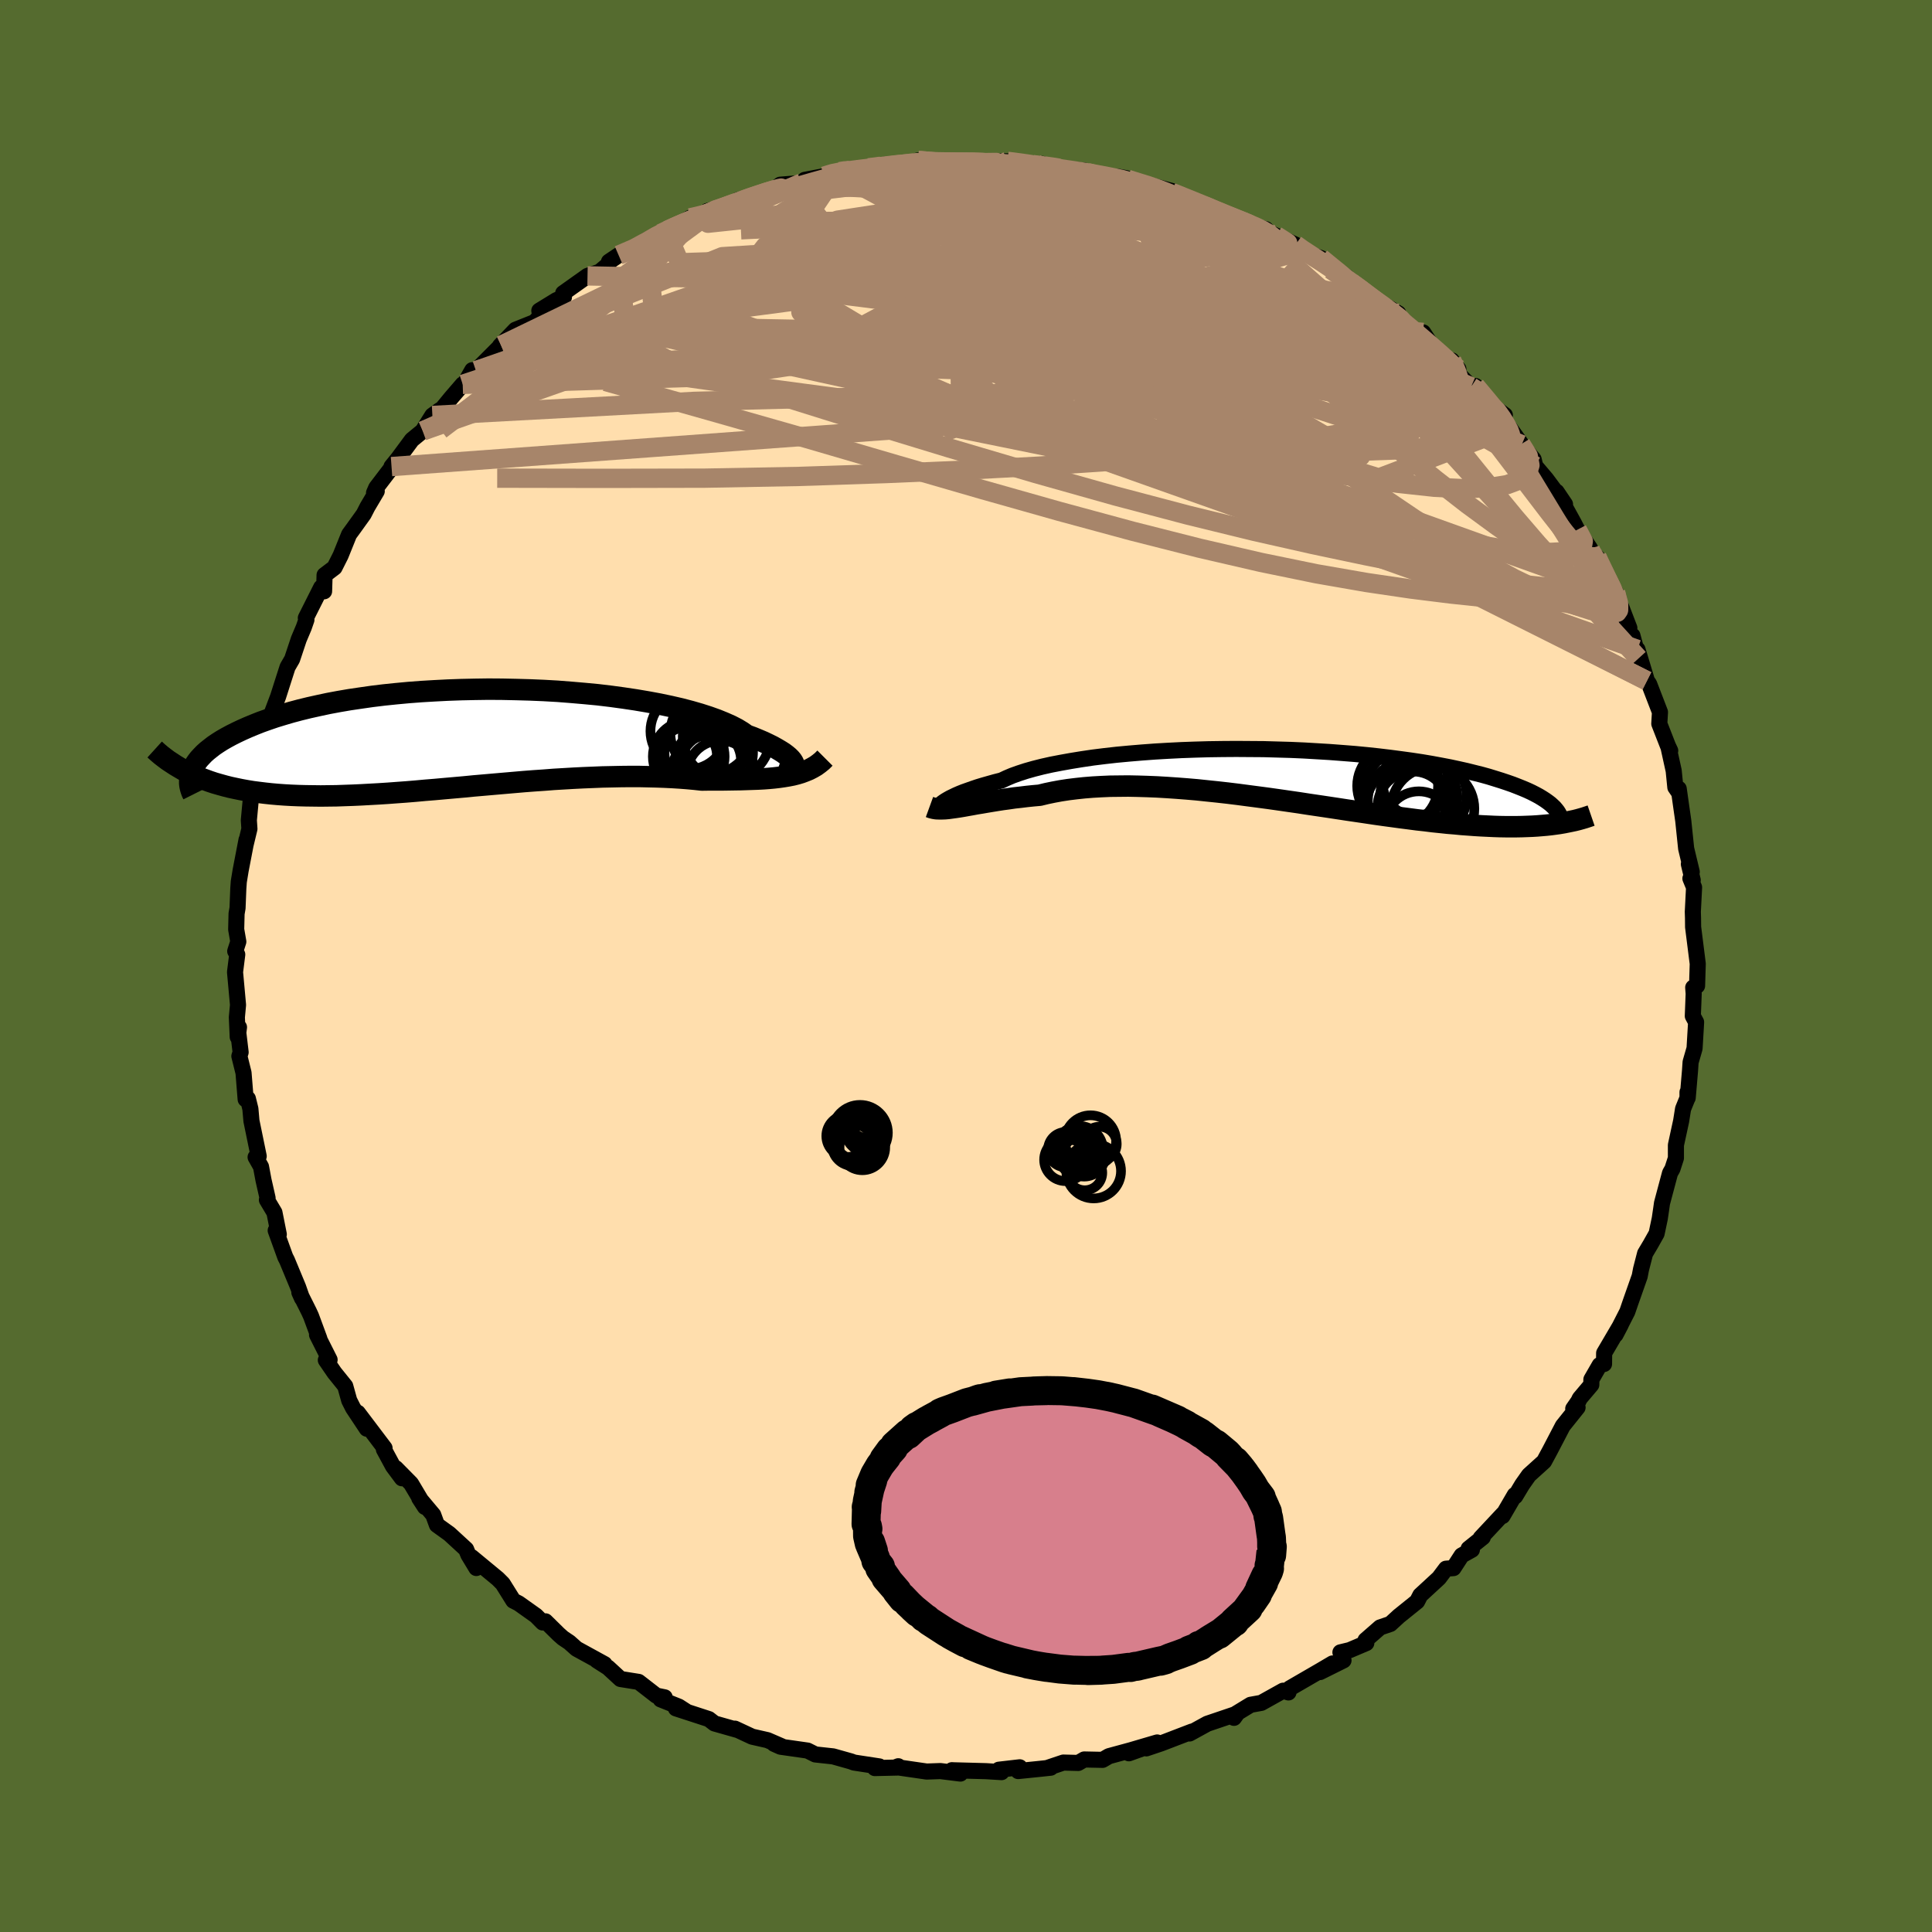 
  <svg viewBox="-100 -100 200 200" xmlns="http://www.w3.org/2000/svg" width="500" height="500" id="face-svg">
    <defs>
      <clipPath id="leftEyeClipPath">
        <polyline points="33.09,2.82 33.06,2.68 32.99,2.53 32.88,2.36 32.73,2.18 32.54,1.99 32.3,1.79 32.02,1.58 31.69,1.37 31.32,1.15 30.91,0.92 30.45,0.69 29.95,0.45 29.41,0.22 28.83,-0.02 28.2,-0.25 27.73,-0.58 27.19,-0.91 26.57,-1.23 25.87,-1.54 25.11,-1.85 24.27,-2.15 23.37,-2.44 22.4,-2.72 21.37,-2.99 20.28,-3.24 19.14,-3.48 17.95,-3.7 16.71,-3.91 15.44,-4.1 14.12,-4.28 12.78,-4.44 11.41,-4.57 10.02,-4.69 8.61,-4.8 7.19,-4.88 5.76,-4.94 4.33,-4.98 2.89,-5.01 1.46,-5.02 0.05,-5 -1.36,-4.97 -2.75,-4.92 -4.12,-4.85 -5.47,-4.77 -6.79,-4.67 -8.08,-4.55 -9.34,-4.42 -10.57,-4.27 -11.76,-4.1 -12.91,-3.93 -14.02,-3.74 -15.09,-3.54 -16.12,-3.32 -17.11,-3.1 -18.05,-2.87 -18.95,-2.63 -19.8,-2.38 -20.62,-2.13 -21.38,-1.87 -22.11,-1.61 -22.79,-1.34 -23.44,-1.07 -24.05,-0.8 -24.62,-0.53 -25.16,-0.26 -25.66,0.01 -26.13,0.28 -26.57,0.56 -26.97,0.83 -27.33,1.11 -27.67,1.38 -27.97,1.65 -28.24,1.93 -28.49,2.2 -28.7,2.47 -28.88,2.73 -29.04,3 -29.17,3.26 -29.28,3.52 -29.29,3.76 -28.84,3.97 -28.38,4.17 -27.9,4.35 -27.41,4.53 -26.9,4.7 -26.38,4.85 -25.84,5 -25.29,5.14 -24.73,5.26 -24.15,5.38 -23.55,5.49 -22.94,5.59 -22.32,5.67 -21.67,5.75 -21.02,5.82 -20.34,5.88 -19.65,5.93 -18.94,5.97 -18.21,6 -17.46,6.02 -16.69,6.03 -15.9,6.04 -15.09,6.03 -14.27,6.02 -13.43,5.99 -12.57,5.96 -11.69,5.92 -10.79,5.87 -9.88,5.82 -8.95,5.76 -8.01,5.69 -7.05,5.62 -6.08,5.54 -5.1,5.45 -4.11,5.37 -3.11,5.28 -2.09,5.19 -1.07,5.1 -0.05,5 0.99,4.91 2.02,4.82 3.06,4.73 4.1,4.64 5.14,4.55 6.18,4.47 7.21,4.4 8.24,4.32 9.26,4.26 10.28,4.2 11.28,4.15 12.28,4.11 13.26,4.07 14.22,4.05 15.17,4.03 16.11,4.02 17.02,4.02 17.92,4.04 18.8,4.06 19.65,4.09 20.48,4.13 21.29,4.18 22.07,4.24 22.83,4.31 23.56,4.39 24.27,4.38 24.96,4.38 25.63,4.38 26.3,4.37 26.94,4.36 27.58,4.35 28.19,4.33 28.79,4.31 29.37,4.29 29.94,4.26 30.48,4.22 31.02,4.17 31.53,4.11 32.02,4.04 32.5,3.96" />
      </clipPath>
      <clipPath id="rightEyeClipPath">
        <polyline points="-34.19,2.98 -34.05,2.88 -33.87,2.76 -33.65,2.63 -33.4,2.49 -33.11,2.35 -32.78,2.19 -32.41,2.03 -32.01,1.87 -31.56,1.71 -31.08,1.54 -30.55,1.36 -29.99,1.19 -29.39,1.02 -28.75,0.84 -28.08,0.67 -27.55,0.42 -26.96,0.17 -26.29,-0.07 -25.55,-0.31 -24.74,-0.54 -23.87,-0.76 -22.93,-0.97 -21.94,-1.16 -20.88,-1.35 -19.77,-1.53 -18.62,-1.7 -17.41,-1.85 -16.17,-1.99 -14.88,-2.11 -13.57,-2.22 -12.22,-2.32 -10.85,-2.4 -9.46,-2.47 -8.06,-2.52 -6.65,-2.56 -5.22,-2.58 -3.8,-2.59 -2.38,-2.58 -0.96,-2.57 0.45,-2.53 1.84,-2.49 3.21,-2.43 4.57,-2.35 5.9,-2.27 7.21,-2.17 8.48,-2.07 9.73,-1.95 10.94,-1.82 12.11,-1.68 13.25,-1.53 14.35,-1.38 15.41,-1.22 16.42,-1.05 17.39,-0.87 18.33,-0.69 19.21,-0.5 20.06,-0.31 20.86,-0.11 21.62,0.08 22.34,0.28 23.02,0.49 23.66,0.69 24.26,0.89 24.83,1.09 25.37,1.3 25.87,1.5 26.34,1.7 26.77,1.9 27.18,2.11 27.55,2.31 27.88,2.51 28.19,2.71 28.47,2.91 28.72,3.1 28.94,3.3 29.14,3.49 29.3,3.68 29.45,3.87 29.57,4.06 29.21,5.19 28.76,5.25 28.3,5.3 27.83,5.34 27.34,5.38 26.84,5.41 26.32,5.43 25.78,5.45 25.23,5.46 24.67,5.46 24.09,5.46 23.49,5.45 22.88,5.43 22.25,5.4 21.61,5.37 20.94,5.33 20.26,5.28 19.56,5.23 18.84,5.16 18.1,5.1 17.35,5.02 16.57,4.94 15.77,4.84 14.95,4.75 14.11,4.64 13.25,4.53 12.37,4.41 11.48,4.29 10.56,4.16 9.63,4.02 8.68,3.88 7.72,3.74 6.74,3.59 5.75,3.44 4.74,3.29 3.72,3.14 2.69,2.98 1.65,2.83 0.61,2.68 -0.45,2.53 -1.5,2.39 -2.57,2.25 -3.63,2.11 -4.69,1.98 -5.76,1.86 -6.82,1.75 -7.87,1.64 -8.92,1.55 -9.96,1.47 -10.99,1.4 -12.01,1.34 -13.01,1.3 -14,1.27 -14.97,1.25 -15.93,1.26 -16.86,1.27 -17.77,1.31 -18.66,1.36 -19.53,1.43 -20.37,1.52 -21.18,1.62 -21.96,1.74 -22.72,1.88 -23.44,2.03 -24.14,2.2 -24.82,2.26 -25.49,2.33 -26.14,2.41 -26.78,2.48 -27.39,2.57 -27.99,2.65 -28.57,2.74 -29.12,2.83 -29.66,2.92 -30.18,3.01 -30.68,3.09 -31.16,3.18 -31.62,3.26 -32.06,3.34 -32.48,3.41" />
      </clipPath>
      <filter id="fuzzy">
        <feTurbulence id="turbulence" baseFrequency="0.05" numOctaves="3" type="noise" result="noise" />
        <feDisplacementMap in="SourceGraphic" in2="noise" scale="2" />
      </filter>
      <linearGradient id="rainbowGradient" x1="0%" y1="0%" x2="100%" y2="0%">
        <stop offset="0%" style="stop-color: rgb(145, 85, 61); stop-opacity: 1" />
        <stop offset="50%" style="stop-color: rgb(255, 105, 180); stop-opacity: 1" />
        <stop offset="100%" style="stop-color: rgb(148, 0, 211); stop-opacity: 1" />
      </linearGradient>
    </defs>
    <rect x="-100" y="-100" width="100%" height="100%" fill="rgb(85, 107, 47)" />
    <polyline id="faceContour" points="75.68,2.05 75.28,2.23 75.33,2.87 75.24,5.18 75.58,5.81 75.55,6.34 75.42,8.53 75.01,9.95 74.95,10.84 74.71,13.65 74.69,13.06 74.69,13.66 74.23,14.79 74.03,16.05 73.49,18.54 73.49,18.74 73.49,19.89 73.13,21 72.88,21.44 72.05,24.55 71.97,25.12 71.82,26.14 71.49,27.7 70.86,28.82 70.3,29.76 69.88,31.39 69.74,32.12 68.8,34.79 68.46,35.78 67.24,38.17 67.78,37.14 66.06,40.07 66.05,41.2 65.6,41.31 64.74,42.8 64.73,43.35 63.53,44.77 63.4,45.05 62.86,45.83 63.31,45.7 61.78,47.61 60.45,50.16 59.84,51.29 58.27,52.71 57.58,53.69 56.86,54.89 56.81,54.76 55.54,56.94 55.6,56.73 53.28,59.21 53.5,59.14 52.03,60.32 52.37,60.43 51.31,61.02 50.46,62.33 49.69,62.39 48.96,63.36 47.03,65.14 46.7,65.78 44.8,67.31 43.93,68.11 42.87,68.47 41.36,69.79 41.44,70.09 39.72,70.82 38.76,71.05 39.08,71.88 36.65,73.09 37.94,72.2 36.72,72.92 33.51,74.78 33.38,75.2 32.83,75.02 30.57,76.28 29.46,76.48 27.74,77.53 27.74,77.83 28.05,77.4 24.98,78.44 23.14,79.45 23.39,79.25 20.21,80.47 18.67,80.99 19.23,80.65 16.86,81.5 19.79,80.38 17.07,81.18 14.79,81.8 14.14,82.18 12.24,82.14 11.62,82.5 10.08,82.46 8.44,83.01 8.77,82.99 7.75,83.1 5.4,83.34 5.56,82.95 3.4,83.2 3.68,83.45 2.07,83.35 -1.28,83.26 -1.46,83.25 -0.58,83.6 -2.65,83.34 -4.07,83.39 -7.24,82.93 -7.01,82.84 -6.83,82.97 -9.44,83.03 -8.97,82.86 -11.59,82.46 -11.91,82.34 -13.76,81.82 -15.6,81.62 -16.4,81.22 -19.2,80.82 -19.87,80.52 -19.05,80.79 -20.55,80.14 -22.14,79.78 -23.92,78.95 -23.75,79.06 -26.04,78.41 -26.62,77.96 -30.03,76.85 -28.97,77.16 -29.73,76.67 -31.61,75.92 -31.19,75.71 -32.06,75.53 -33.89,74.11 -35.77,73.81 -37.05,72.63 -38.21,71.89 -37.42,72.27 -40.32,70.68 -41.06,70.02 -41.73,69.57 -42.18,69.17 -43.53,67.84 -43.82,67.96 -44.51,67.26 -46.31,65.98 -46.86,65.7 -47.96,63.94 -48.47,63.43 -51.18,61.19 -50.69,62.32 -51.51,60.96 -51.75,60.38 -53.48,58.79 -54.77,57.86 -55.15,56.82 -56.6,55.09 -56.01,56 -57.45,53.58 -59.03,51.98 -58.39,53.03 -59.32,51.78 -60.26,50.04 -60.19,49.91 -62.96,46.25 -62.03,47.9 -63.45,45.76 -63.85,44.97 -64.26,43.49 -65.38,42.1 -66.27,40.8 -65.88,40.76 -67.18,38.18 -66.94,38.58 -67.8,36.25 -68.02,35.77 -69.01,33.79 -68.73,34.41 -69.14,33.24 -70.29,30.47 -70.47,30.12 -71.46,27.38 -71.14,27.78 -71.59,25.52 -72.37,24.21 -72.3,24.02 -72.72,22.17 -72.98,20.78 -73.54,19.79 -73.22,19.69 -73.97,16.04 -74.08,14.79 -74.34,13.73 -74.57,13.8 -74.79,11.06 -75.22,9.33 -75.09,8.93 -75.35,6.76 -75.26,6.34 -75.39,7.35 -75.48,5.31 -75.36,4.03 -75.67,0.63 -75.44,-1.19 -75.65,-1.53 -75.33,-2.52 -75.55,-3.79 -75.51,-5.42 -75.41,-6 -75.33,-8.02 -75.28,-8.73 -75.09,-9.89 -74.48,-13.06 -74.58,-12.54 -74.18,-14.2 -74.24,-15.09 -73.99,-17.76 -73.67,-17.63 -73.2,-19.82 -73.4,-21 -72.9,-22.15 -72.89,-22.15 -72.17,-24.87 -71.88,-25.32 -71.8,-26.33 -71.21,-27.89 -70.69,-29.52 -70.23,-30.95 -69.76,-31.76 -69.07,-33.83 -68.55,-35.06 -68.28,-35.84 -68.34,-36.03 -66.75,-39.19 -66.45,-38.79 -66.4,-40.47 -65.37,-41.25 -64.74,-42.5 -63.86,-44.68 -63.5,-45.17 -62.35,-46.77 -61.96,-47.53 -61,-49.15 -61.28,-48.98 -61.05,-49.51 -58.57,-52.76 -59.47,-51.7 -58.81,-52.51 -57.36,-54.47 -56.24,-55.39 -55.24,-56.99 -54.45,-57.56 -54.53,-57.32 -53.29,-58.83 -52.1,-60.21 -52.01,-60.1 -51.11,-61.68 -50.73,-61.63 -48.13,-64.24 -48.17,-64.04 -48.25,-64.18 -46.64,-65.86 -44.64,-66.66 -44.07,-67.28 -44.17,-67.84 -42.39,-68.93 -41.62,-69.24 -41.7,-69.65 -39.18,-71.44 -37.92,-71.87 -37,-72.65 -36.96,-72.91 -35.96,-73.58 -34.01,-74.2 -33.07,-75.15 -31.06,-76.13 -31.61,-75.82 -30.45,-76.36 -28.55,-77.45 -26.65,-77.84 -26.51,-77.99 -26.77,-78.16 -24.22,-78.79 -23.48,-79.23 -23.61,-79.29 -21.51,-79.78 -20.12,-80.2 -19.22,-80.88 -17.01,-81.06 -16.69,-81.38 -14.7,-81.76 -13.57,-82.18 -13.35,-82.1 -12.53,-82.42 -11.69,-82.5 -9.85,-82.53 -8.45,-82.95 -7.38,-82.94 -4.99,-83.24 -5.52,-83.21 -4.96,-83.39 -3.38,-83.16 -1.45,-83.19 1.87,-83.32 1.51,-83.16 1.98,-83.1 3.6,-83.3 4.28,-83.3 7.15,-82.91 7.33,-82.98 7.88,-83.03 7.99,-82.68 12.25,-82.34 12.69,-81.99 12.62,-82.15 12.59,-82.11 15.38,-81.54 16.6,-81.55 15.8,-81.69 18.08,-80.9 18.94,-80.86 21.41,-80.2 21.42,-79.67 21.28,-80.09 24.42,-78.77 25.48,-78.52 25.97,-78.11 29.16,-76.97 29.21,-76.65 31.05,-76.27 31,-76.1 32.11,-75.6 34.11,-74.67 35.02,-74.08 34.79,-73.92 36.75,-73.28 37.81,-72.31 39.4,-71.33 39.89,-70.75 40.56,-70.4 42.21,-68.86 42.5,-68.87 44.75,-67.56 43.99,-67.77 45.68,-66.48 46.26,-65.72 47.32,-65.59 48.5,-63.78 50.97,-61.8 50.25,-62.23 50.29,-62.69 50.58,-61.69 52.29,-59.96 52.74,-60.04 53.91,-58.41 55.78,-57.03 55.12,-56.86 56.31,-55.67 57.53,-53.97 57.45,-54.01 58.76,-52.45 58.93,-51.75 60.06,-50.42 62.01,-47.8 61.14,-49.09 62.91,-45.88 63.28,-45.16 64.6,-43.23 64.16,-43.57 65.88,-41 65.31,-42.34 65.94,-40.93 67.24,-38.68 67.84,-36.77 67.8,-37.25 68.67,-34.99 68.53,-34.59 68.99,-34.2 69.62,-31.84 69.51,-32.77 70.49,-29.52 70.72,-29.19 71.84,-26.28 71.77,-25.08 72.66,-22.8 72.9,-22.29 72.73,-22.62 73.26,-20.21 73.43,-18.5 73.83,-17.92 73.78,-18.35 74.05,-16.43 74.25,-15.04 74.55,-12.16 75.13,-9.74 74.83,-10.55 75.23,-8.89 74.99,-9.06 75.37,-8.14 75.24,-5.61 75.26,-4.97 75.27,-4.03 75.75,-0.23 75.68,2.05 75.28,2.23" fill="rgb(255, 222, 173)" stroke="black" stroke-width="1.667" stroke-linejoin="round" filter="url(#fuzzy)" />
    <g transform="translate(31.77 -19.88)">
      <polyline id="rightCountour" points="-34.19,2.98 -34.05,2.88 -33.87,2.76 -33.65,2.63 -33.4,2.49 -33.11,2.35 -32.78,2.19 -32.41,2.03 -32.01,1.87 -31.56,1.71 -31.08,1.54 -30.55,1.36 -29.99,1.19 -29.39,1.02 -28.75,0.84 -28.08,0.67 -27.55,0.42 -26.96,0.17 -26.29,-0.07 -25.55,-0.31 -24.74,-0.54 -23.87,-0.76 -22.93,-0.97 -21.94,-1.16 -20.88,-1.35 -19.77,-1.53 -18.62,-1.7 -17.41,-1.85 -16.17,-1.99 -14.88,-2.11 -13.57,-2.22 -12.22,-2.32 -10.85,-2.4 -9.46,-2.47 -8.06,-2.52 -6.65,-2.56 -5.22,-2.58 -3.8,-2.59 -2.38,-2.58 -0.96,-2.57 0.45,-2.53 1.84,-2.49 3.21,-2.43 4.57,-2.35 5.9,-2.27 7.21,-2.17 8.48,-2.07 9.73,-1.95 10.94,-1.82 12.11,-1.68 13.25,-1.53 14.35,-1.38 15.41,-1.22 16.42,-1.05 17.39,-0.87 18.33,-0.69 19.21,-0.5 20.06,-0.31 20.86,-0.11 21.62,0.08 22.34,0.28 23.02,0.49 23.66,0.69 24.26,0.89 24.83,1.09 25.37,1.3 25.87,1.5 26.34,1.7 26.77,1.9 27.18,2.11 27.55,2.31 27.88,2.51 28.19,2.71 28.47,2.91 28.72,3.1 28.94,3.3 29.14,3.49 29.3,3.68 29.45,3.87 29.57,4.06 29.21,5.19 28.76,5.25 28.3,5.3 27.83,5.34 27.34,5.38 26.84,5.41 26.32,5.43 25.78,5.45 25.23,5.46 24.67,5.46 24.09,5.46 23.49,5.45 22.88,5.43 22.25,5.4 21.61,5.37 20.94,5.33 20.26,5.28 19.56,5.23 18.84,5.16 18.1,5.1 17.35,5.02 16.57,4.94 15.77,4.84 14.95,4.75 14.11,4.64 13.25,4.53 12.37,4.41 11.48,4.29 10.56,4.16 9.63,4.02 8.68,3.88 7.72,3.74 6.74,3.59 5.75,3.44 4.74,3.29 3.72,3.14 2.69,2.98 1.65,2.83 0.61,2.68 -0.45,2.53 -1.5,2.39 -2.57,2.25 -3.63,2.11 -4.69,1.98 -5.76,1.86 -6.82,1.75 -7.87,1.64 -8.92,1.55 -9.96,1.47 -10.99,1.4 -12.01,1.34 -13.01,1.3 -14,1.27 -14.97,1.25 -15.93,1.26 -16.86,1.27 -17.77,1.31 -18.66,1.36 -19.53,1.43 -20.37,1.52 -21.18,1.62 -21.96,1.74 -22.72,1.88 -23.44,2.03 -24.14,2.2 -24.82,2.26 -25.49,2.33 -26.14,2.41 -26.78,2.48 -27.39,2.57 -27.99,2.65 -28.57,2.74 -29.12,2.83 -29.66,2.92 -30.18,3.01 -30.68,3.09 -31.16,3.18 -31.62,3.26 -32.06,3.34 -32.48,3.41" fill="white" stroke="white" stroke-width="0" stroke-linejoin="round" filter="url(#fuzzy)" />
    </g>
    <g transform="translate(-50.9 -23.64)">
      <polyline id="leftCountour" points="33.09,2.82 33.06,2.68 32.99,2.53 32.88,2.36 32.73,2.18 32.54,1.99 32.3,1.79 32.02,1.58 31.69,1.37 31.32,1.15 30.91,0.92 30.45,0.69 29.95,0.45 29.41,0.22 28.83,-0.02 28.2,-0.25 27.73,-0.58 27.19,-0.91 26.57,-1.23 25.87,-1.54 25.11,-1.85 24.27,-2.15 23.37,-2.44 22.4,-2.72 21.37,-2.99 20.28,-3.24 19.14,-3.48 17.95,-3.7 16.71,-3.91 15.44,-4.1 14.12,-4.28 12.78,-4.44 11.41,-4.57 10.02,-4.69 8.61,-4.8 7.19,-4.88 5.76,-4.94 4.33,-4.98 2.89,-5.01 1.46,-5.02 0.05,-5 -1.36,-4.97 -2.75,-4.92 -4.12,-4.85 -5.47,-4.77 -6.79,-4.67 -8.08,-4.55 -9.34,-4.42 -10.57,-4.27 -11.76,-4.1 -12.91,-3.93 -14.02,-3.74 -15.09,-3.54 -16.12,-3.32 -17.11,-3.1 -18.05,-2.87 -18.95,-2.63 -19.8,-2.38 -20.62,-2.13 -21.38,-1.87 -22.11,-1.61 -22.79,-1.34 -23.44,-1.07 -24.05,-0.8 -24.62,-0.53 -25.16,-0.26 -25.66,0.01 -26.13,0.28 -26.57,0.56 -26.97,0.83 -27.33,1.11 -27.67,1.38 -27.97,1.65 -28.24,1.93 -28.49,2.2 -28.7,2.47 -28.88,2.73 -29.04,3 -29.17,3.26 -29.28,3.52 -29.29,3.76 -28.84,3.97 -28.38,4.17 -27.9,4.35 -27.41,4.53 -26.9,4.7 -26.38,4.85 -25.84,5 -25.29,5.14 -24.73,5.26 -24.15,5.38 -23.55,5.49 -22.94,5.59 -22.32,5.67 -21.67,5.75 -21.02,5.82 -20.34,5.88 -19.65,5.93 -18.94,5.97 -18.21,6 -17.46,6.02 -16.69,6.03 -15.9,6.04 -15.09,6.03 -14.27,6.02 -13.43,5.99 -12.57,5.96 -11.69,5.92 -10.79,5.87 -9.88,5.82 -8.95,5.76 -8.01,5.69 -7.05,5.62 -6.08,5.54 -5.1,5.45 -4.11,5.37 -3.11,5.28 -2.09,5.19 -1.07,5.1 -0.05,5 0.99,4.91 2.02,4.82 3.06,4.73 4.1,4.64 5.14,4.55 6.18,4.47 7.21,4.4 8.24,4.32 9.26,4.26 10.28,4.2 11.28,4.15 12.28,4.11 13.26,4.07 14.22,4.05 15.17,4.03 16.11,4.02 17.02,4.02 17.92,4.04 18.8,4.06 19.65,4.09 20.48,4.13 21.29,4.18 22.07,4.24 22.83,4.31 23.56,4.39 24.27,4.38 24.96,4.38 25.63,4.38 26.3,4.37 26.94,4.36 27.58,4.35 28.19,4.33 28.79,4.31 29.37,4.29 29.94,4.26 30.48,4.22 31.02,4.17 31.53,4.11 32.02,4.04 32.5,3.96" fill="white" stroke="white" stroke-width="0" stroke-linejoin="round" filter="url(#fuzzy)" />
    </g>
    <g transform="translate(31.77 -19.88)">
      <polyline id="rightUpper" points="-34.15,3.16 -34.24,3.24 -34.32,3.29 -34.39,3.32 -34.43,3.33 -34.46,3.31 -34.46,3.28 -34.44,3.23 -34.39,3.16 -34.31,3.08 -34.19,2.98 -34.05,2.88 -33.87,2.76 -33.65,2.63 -33.4,2.49 -33.11,2.35 -32.78,2.19 -32.41,2.03 -32.01,1.87 -31.56,1.71 -31.08,1.54 -30.55,1.36 -29.99,1.19 -29.39,1.02 -28.75,0.84 -28.08,0.67 -27.55,0.42 -26.96,0.17 -26.29,-0.07 -25.55,-0.31 -24.74,-0.54 -23.87,-0.76 -22.93,-0.97 -21.94,-1.16 -20.88,-1.35 -19.77,-1.53 -18.62,-1.7 -17.41,-1.85 -16.17,-1.99 -14.88,-2.11 -13.57,-2.22 -12.22,-2.32 -10.85,-2.4 -9.46,-2.47 -8.06,-2.52 -6.65,-2.56 -5.22,-2.58 -3.8,-2.59 -2.38,-2.58 -0.96,-2.57 0.45,-2.53 1.84,-2.49 3.21,-2.43 4.57,-2.35 5.9,-2.27 7.21,-2.17 8.48,-2.07 9.73,-1.95 10.94,-1.82 12.11,-1.68 13.25,-1.53 14.35,-1.38 15.41,-1.22 16.42,-1.05 17.39,-0.87 18.33,-0.69 19.21,-0.5 20.06,-0.31 20.86,-0.11 21.62,0.08 22.34,0.28 23.02,0.49 23.66,0.69 24.26,0.89 24.83,1.09 25.37,1.3 25.87,1.5 26.34,1.7 26.77,1.9 27.18,2.11 27.55,2.31 27.88,2.51 28.19,2.71 28.47,2.91 28.72,3.1 28.94,3.3 29.14,3.49 29.3,3.68 29.45,3.87 29.57,4.06 29.66,4.24 29.73,4.42 29.78,4.6 29.81,4.77 29.82,4.95 29.81,5.12 29.78,5.28 29.73,5.44 29.66,5.6 29.58,5.76" fill="none" stroke="black" stroke-width="1.667" stroke-linejoin="round" filter="url(#fuzzy)" />
      <polyline id="rightLower" points="-35.55,3.42 -35.33,3.5 -35.09,3.56 -34.84,3.6 -34.56,3.61 -34.26,3.61 -33.95,3.6 -33.61,3.57 -33.25,3.52 -32.88,3.47 -32.48,3.41 -32.06,3.34 -31.62,3.26 -31.16,3.18 -30.68,3.09 -30.18,3.01 -29.66,2.92 -29.12,2.83 -28.57,2.74 -27.99,2.65 -27.39,2.57 -26.78,2.48 -26.14,2.41 -25.49,2.33 -24.82,2.26 -24.14,2.2 -23.44,2.03 -22.72,1.88 -21.96,1.74 -21.18,1.62 -20.37,1.52 -19.53,1.43 -18.66,1.36 -17.77,1.31 -16.86,1.27 -15.93,1.26 -14.97,1.25 -14,1.27 -13.01,1.3 -12.01,1.34 -10.99,1.4 -9.96,1.47 -8.92,1.55 -7.87,1.64 -6.82,1.75 -5.76,1.86 -4.69,1.98 -3.63,2.11 -2.57,2.25 -1.5,2.39 -0.45,2.53 0.61,2.68 1.65,2.83 2.69,2.98 3.72,3.14 4.74,3.29 5.75,3.44 6.74,3.59 7.72,3.74 8.68,3.88 9.63,4.02 10.56,4.16 11.48,4.29 12.37,4.41 13.25,4.53 14.11,4.64 14.95,4.75 15.77,4.84 16.57,4.94 17.35,5.02 18.1,5.1 18.84,5.16 19.56,5.23 20.26,5.28 20.94,5.33 21.61,5.37 22.25,5.4 22.88,5.43 23.49,5.45 24.09,5.46 24.67,5.46 25.23,5.46 25.78,5.45 26.32,5.43 26.84,5.41 27.34,5.38 27.83,5.34 28.3,5.3 28.76,5.25 29.21,5.19 29.64,5.13 30.05,5.06 30.46,4.98 30.85,4.9 31.23,4.82 31.59,4.73 31.95,4.63 32.29,4.53 32.62,4.42 32.94,4.31" fill="none" stroke="black" stroke-width="2.222" stroke-linejoin="round" filter="url(#fuzzy)" />
      <circle r="4.188" cx="12.913" cy="1.237" stroke="black" fill="none" stroke-width="1.0" filter="url(#fuzzy)" clip-path="url(#rightEyeClipPath)" /><circle r="4.006" cx="15.093" cy="2.442" stroke="black" fill="none" stroke-width="1.0" filter="url(#fuzzy)" clip-path="url(#rightEyeClipPath)" /><circle r="4.218" cx="13.833" cy="3.397" stroke="black" fill="none" stroke-width="1.0" filter="url(#fuzzy)" clip-path="url(#rightEyeClipPath)" /><circle r="4.658" cx="14.053" cy="2.052" stroke="black" fill="none" stroke-width="1.0" filter="url(#fuzzy)" clip-path="url(#rightEyeClipPath)" /><circle r="4.454" cx="15.608" cy="2.317" stroke="black" fill="none" stroke-width="1.0" filter="url(#fuzzy)" clip-path="url(#rightEyeClipPath)" /><circle r="3.488" cx="15.108" cy="5.287" stroke="black" fill="none" stroke-width="1.0" filter="url(#fuzzy)" clip-path="url(#rightEyeClipPath)" /><circle r="3.422" cx="14.773" cy="0.902" stroke="black" fill="none" stroke-width="1.0" filter="url(#fuzzy)" clip-path="url(#rightEyeClipPath)" /><circle r="4.084" cx="13.908" cy="2.782" stroke="black" fill="none" stroke-width="1.0" filter="url(#fuzzy)" clip-path="url(#rightEyeClipPath)" /><circle r="4.31" cx="16.543" cy="3.602" stroke="black" fill="none" stroke-width="1.0" filter="url(#fuzzy)" clip-path="url(#rightEyeClipPath)" /><circle r="3.666" cx="14.498" cy="3.407" stroke="black" fill="none" stroke-width="1.0" filter="url(#fuzzy)" clip-path="url(#rightEyeClipPath)" />
      </g>
    <g transform="translate(-50.9 -23.64)">
      <polyline id="leftUpper" points="31.49,3.05 31.77,3.15 32.03,3.21 32.27,3.25 32.48,3.26 32.67,3.24 32.82,3.2 32.94,3.13 33.03,3.05 33.08,2.94 33.09,2.82 33.06,2.68 32.99,2.53 32.88,2.36 32.73,2.18 32.54,1.99 32.3,1.79 32.02,1.58 31.69,1.37 31.32,1.15 30.91,0.92 30.45,0.69 29.95,0.45 29.41,0.22 28.83,-0.02 28.2,-0.25 27.73,-0.58 27.19,-0.91 26.57,-1.23 25.87,-1.54 25.11,-1.85 24.27,-2.15 23.37,-2.44 22.4,-2.72 21.37,-2.99 20.28,-3.24 19.14,-3.48 17.95,-3.7 16.71,-3.91 15.44,-4.1 14.12,-4.28 12.78,-4.44 11.41,-4.57 10.02,-4.69 8.61,-4.8 7.19,-4.88 5.76,-4.94 4.33,-4.98 2.89,-5.01 1.46,-5.02 0.05,-5 -1.36,-4.97 -2.75,-4.92 -4.12,-4.85 -5.47,-4.77 -6.79,-4.67 -8.08,-4.55 -9.34,-4.42 -10.57,-4.27 -11.76,-4.1 -12.91,-3.93 -14.02,-3.74 -15.09,-3.54 -16.12,-3.32 -17.11,-3.1 -18.05,-2.87 -18.95,-2.63 -19.8,-2.38 -20.62,-2.13 -21.38,-1.87 -22.11,-1.61 -22.79,-1.34 -23.44,-1.07 -24.05,-0.8 -24.62,-0.53 -25.16,-0.26 -25.66,0.01 -26.13,0.28 -26.57,0.56 -26.97,0.83 -27.33,1.11 -27.67,1.38 -27.97,1.65 -28.24,1.93 -28.49,2.2 -28.7,2.47 -28.88,2.73 -29.04,3 -29.17,3.26 -29.28,3.52 -29.36,3.77 -29.42,4.02 -29.45,4.27 -29.46,4.51 -29.46,4.75 -29.43,4.99 -29.38,5.22 -29.31,5.45 -29.23,5.67 -29.12,5.89" fill="none" stroke="black" stroke-width="2.222" stroke-linejoin="round" filter="url(#fuzzy)" />
      <polyline id="leftLower" points="36.3,2.12 36,2.42 35.68,2.68 35.35,2.92 34.99,3.13 34.62,3.32 34.23,3.48 33.83,3.63 33.4,3.76 32.96,3.87 32.5,3.96 32.02,4.04 31.53,4.11 31.02,4.17 30.48,4.22 29.94,4.26 29.37,4.29 28.79,4.31 28.19,4.33 27.58,4.35 26.94,4.36 26.3,4.37 25.63,4.38 24.96,4.38 24.27,4.38 23.56,4.39 22.83,4.31 22.07,4.24 21.29,4.18 20.48,4.13 19.65,4.09 18.8,4.06 17.92,4.04 17.02,4.02 16.11,4.02 15.17,4.03 14.22,4.05 13.26,4.07 12.28,4.11 11.28,4.15 10.28,4.2 9.26,4.26 8.24,4.32 7.21,4.4 6.18,4.47 5.14,4.55 4.1,4.64 3.06,4.73 2.02,4.82 0.99,4.91 -0.05,5 -1.07,5.1 -2.09,5.19 -3.11,5.28 -4.11,5.37 -5.1,5.45 -6.08,5.54 -7.05,5.62 -8.01,5.69 -8.95,5.76 -9.88,5.82 -10.79,5.87 -11.69,5.92 -12.57,5.96 -13.43,5.99 -14.27,6.02 -15.09,6.03 -15.9,6.04 -16.69,6.03 -17.46,6.02 -18.21,6 -18.94,5.97 -19.65,5.93 -20.34,5.88 -21.02,5.82 -21.67,5.75 -22.32,5.67 -22.94,5.59 -23.55,5.49 -24.15,5.38 -24.73,5.26 -25.29,5.14 -25.84,5 -26.38,4.85 -26.9,4.7 -27.41,4.53 -27.9,4.35 -28.38,4.17 -28.84,3.97 -29.29,3.76 -29.73,3.55 -30.15,3.33 -30.56,3.09 -30.96,2.85 -31.34,2.6 -31.72,2.35 -32.08,2.08 -32.43,1.81 -32.77,1.52 -33.09,1.23" fill="none" stroke="black" stroke-width="2.222" stroke-linejoin="round" filter="url(#fuzzy)" />
      <circle r="3.022" cx="22.098" cy="1.903" stroke="black" fill="none" stroke-width="1.0" filter="url(#fuzzy)" clip-path="url(#leftEyeClipPath)" /><circle r="3.94" cx="22.173" cy="-0.667" stroke="black" fill="none" stroke-width="1.0" filter="url(#fuzzy)" clip-path="url(#leftEyeClipPath)" /><circle r="3.484" cx="25.493" cy="3.783" stroke="black" fill="none" stroke-width="1.0" filter="url(#fuzzy)" clip-path="url(#leftEyeClipPath)" /><circle r="3.714" cx="22.198" cy="1.958" stroke="black" fill="none" stroke-width="1.0" filter="url(#fuzzy)" clip-path="url(#leftEyeClipPath)" /><circle r="4.54" cx="26.118" cy="-0.112" stroke="black" fill="none" stroke-width="1.0" filter="url(#fuzzy)" clip-path="url(#leftEyeClipPath)" /><circle r="4.216" cx="24.508" cy="-0.482" stroke="black" fill="none" stroke-width="1.0" filter="url(#fuzzy)" clip-path="url(#leftEyeClipPath)" /><circle r="4.142" cx="24.473" cy="3.888" stroke="black" fill="none" stroke-width="1.0" filter="url(#fuzzy)" clip-path="url(#leftEyeClipPath)" /><circle r="3.856" cx="25.028" cy="3.253" stroke="black" fill="none" stroke-width="1.0" filter="url(#fuzzy)" clip-path="url(#leftEyeClipPath)" /><circle r="4.584" cx="24.268" cy="1.498" stroke="black" fill="none" stroke-width="1.0" filter="url(#fuzzy)" clip-path="url(#leftEyeClipPath)" /><circle r="3.388" cx="24.228" cy="2.408" stroke="black" fill="none" stroke-width="1.0" filter="url(#fuzzy)" clip-path="url(#leftEyeClipPath)" />
    </g>
    <g id="hairs">
      <polyline points="-26.51,-77.99 -25.89,-78.29 -24.55,-78.72 -23.06,-79.15 -21.46,-79.58 -19.72,-80.03 -17.88,-80.5 -16.05,-80.95 -14.32,-81.38 -12.79,-81.77 -11.5,-82.1 -10.45,-82.38 -9.66,-82.58 -9.14,-82.71 -8.98,-82.77 -9.25,-82.73 -10.08,-82.63" fill="none" stroke="rgb(167, 133, 106)" stroke-width="2" stroke-linejoin="round" filter="url(#fuzzy)" /><polyline points="-31.61,-75.82 -30.25,-76.47 -28.77,-77.11 -27.48,-77.63 -26.37,-78.06 -25.33,-78.46 -24.32,-78.84 -23.34,-79.19 -22.41,-79.53 -21.54,-79.82 -20.78,-80.07 -20.17,-80.25 -19.75,-80.36 -19.57,-80.38 -19.66,-80.3 -20.06,-80.11 -20.8,-79.81 -21.89,-79.37 -23.37,-78.79 -25.2,-78.07 -27.33,-77.26 -29.77,-76.37" fill="none" stroke="rgb(167, 133, 106)" stroke-width="2" stroke-linejoin="round" filter="url(#fuzzy)" /><polyline points="4.28,-83.3 6.25,-83.04 7.54,-82.83 8.88,-82.57 10.45,-82.23 12.14,-81.86 13.8,-81.47 15.38,-81.11 16.88,-80.75 18.3,-80.41 19.65,-80.09 20.87,-79.78 21.92,-79.51 22.73,-79.3 23.21,-79.19 23.32,-79.19 23.04,-79.32 22.48,-79.53 21.86,-79.79" fill="none" stroke="rgb(167, 133, 106)" stroke-width="2" stroke-linejoin="round" filter="url(#fuzzy)" /><polyline points="-31.06,-76.13 -30.92,-76.16 -29.92,-76.6 -28.64,-77.14 -27.39,-77.64 -26.25,-78.09 -25.18,-78.5 -24.14,-78.88 -23.14,-79.25 -22.18,-79.59 -21.29,-79.89 -20.51,-80.15 -19.86,-80.35 -19.39,-80.48 -19.14,-80.53 -19.14,-80.48 -19.41,-80.34 -19.96,-80.11 -20.8,-79.76 -21.95,-79.3 -23.43,-78.71 -25.26,-78 -27.39,-77.2 -29.8,-76.33" fill="none" stroke="rgb(167, 133, 106)" stroke-width="2" stroke-linejoin="round" filter="url(#fuzzy)" /><polyline points="64.6,-43.23 64.68,-42.94 64.99,-42.45 65.21,-42.06 65.3,-41.74 65.22,-41.58 64.88,-41.72 64.23,-42.29 63.27,-43.34 62.02,-44.86 60.44,-46.87 58.47,-49.45 56,-52.7 52.98,-56.65 49.48,-61.24" fill="none" stroke="rgb(167, 133, 106)" stroke-width="2" stroke-linejoin="round" filter="url(#fuzzy)" /><polyline points="31.05,-76.27 31.2,-75.99 31.42,-75.54 31.25,-75.05 30.49,-74.6 29.1,-74.17 27.06,-73.74 24.35,-73.31 20.89,-72.89 16.61,-72.51 11.45,-72.16 5.38,-71.86 -1.61,-71.61 -9.51,-71.45 -18.32,-71.37 -28.13,-71.36" fill="none" stroke="rgb(167, 133, 106)" stroke-width="2" stroke-linejoin="round" filter="url(#fuzzy)" /><polyline points="36.75,-73.28 37.81,-72.41 38.71,-71.68 39.4,-71.08 39.92,-70.58 40.27,-70.17 40.42,-69.87 40.32,-69.67 39.96,-69.59 39.34,-69.6 38.44,-69.71 37.22,-69.95 35.62,-70.35 33.59,-70.95 31.09,-71.79 28.11,-72.85 24.66,-74.1 20.75,-75.52 16.4,-77.1 11.68,-78.87 6.76,-80.9" fill="none" stroke="rgb(167, 133, 106)" stroke-width="2" stroke-linejoin="round" filter="url(#fuzzy)" /><polyline points="67.24,-38.68 67.55,-37.54 67.53,-36.96 67.24,-36.6 66.68,-36.46 65.83,-36.54 64.7,-36.81 63.26,-37.27 61.49,-37.94 59.34,-38.85 56.79,-40.08 53.8,-41.7 50.33,-43.77 46.36,-46.32 41.89,-49.34 36.9,-52.82 31.38,-56.74 25.25,-61.13 18.39,-65.99 10.81,-71.3 2.71,-77.05" fill="none" stroke="rgb(167, 133, 106)" stroke-width="2" stroke-linejoin="round" filter="url(#fuzzy)" /><polyline points="25.97,-78.11 28.08,-77.3 29.26,-76.82 30.1,-76.46 30.78,-76.13 31.34,-75.8 31.77,-75.48 32.03,-75.2 32.07,-74.96 31.88,-74.78 31.43,-74.66 30.68,-74.63 29.6,-74.7 28.17,-74.88 26.35,-75.19 24.13,-75.65 21.5,-76.25 18.39,-77 14.73,-77.91 10.43,-78.98 5.46,-80.22 0.02,-81.65" fill="none" stroke="rgb(167, 133, 106)" stroke-width="2" stroke-linejoin="round" filter="url(#fuzzy)" /><polyline points="57.45,-54.01 58.2,-52.81 58.38,-51.84 58.12,-51.01 57.35,-50.33 56.02,-49.83 54.11,-49.52 51.61,-49.41 48.48,-49.56 44.7,-49.97 40.26,-50.62 35.14,-51.47 29.36,-52.49 22.9,-53.68 15.72,-55.05 7.78,-56.62 -0.98,-58.41 -10.54,-60.43 -20.85,-62.69 -31.92,-65.22" fill="none" stroke="rgb(167, 133, 106)" stroke-width="2" stroke-linejoin="round" filter="url(#fuzzy)" /><polyline points="53.91,-58.41 54.97,-57.44 55.49,-56.71 55.9,-56.03 56.21,-55.46 56.36,-55.04 56.33,-54.78 56.08,-54.72 55.59,-54.88 54.79,-55.31 53.63,-56.06 52.1,-57.15 50.15,-58.64 47.75,-60.56 44.88,-62.96 41.54,-65.84 37.75,-69.16 33.54,-72.88" fill="none" stroke="rgb(167, 133, 106)" stroke-width="2" stroke-linejoin="round" filter="url(#fuzzy)" /><polyline points="67.24,-38.68 67.46,-37.58 67.18,-37.08 66.45,-36.86 65.24,-36.9 63.56,-37.22 61.38,-37.78 58.7,-38.58 55.51,-39.63 51.75,-40.95 47.39,-42.62 42.36,-44.71 36.6,-47.29 30.08,-50.37 22.78,-53.94 14.7,-57.97 5.88,-62.43 -3.62,-67.39 -13.66,-72.89" fill="none" stroke="rgb(167, 133, 106)" stroke-width="2" stroke-linejoin="round" filter="url(#fuzzy)" /><polyline points="65.88,-41 65.57,-41.39 65.38,-40.79 64.9,-40.01 63.91,-39.43 62.37,-39.17 60.25,-39.21 57.58,-39.5 54.36,-40 50.6,-40.67 46.28,-41.5 41.39,-42.47 35.89,-43.63 29.77,-45.01 22.99,-46.67 15.49,-48.65 7.25,-50.97 -1.73,-53.62 -11.4,-56.57 -21.75,-59.81 -32.75,-63.36" fill="none" stroke="rgb(167, 133, 106)" stroke-width="2" stroke-linejoin="round" filter="url(#fuzzy)" /><polyline points="65.94,-40.93 66.87,-39.11 67.33,-37.98 67.53,-37.26 67.55,-36.83 67.4,-36.61 67.09,-36.62 66.61,-36.82 65.96,-37.23 65.12,-37.84 64.06,-38.72 62.74,-39.93 61.12,-41.57 59.16,-43.72 56.83,-46.43 54.13,-49.71 51.03,-53.54 47.49,-57.92 43.51,-62.88 39.18,-68.35" fill="none" stroke="rgb(167, 133, 106)" stroke-width="2" stroke-linejoin="round" filter="url(#fuzzy)" /><polyline points="50.97,-61.8 50.44,-62.16 50.1,-62.23 49.82,-62.07 49.41,-61.87 48.71,-61.77 47.58,-61.86 45.92,-62.18 43.68,-62.77 40.84,-63.65 37.36,-64.83 33.18,-66.34 28.25,-68.18 22.58,-70.37 16.24,-72.91 9.33,-75.86 1.7,-79.23" fill="none" stroke="rgb(167, 133, 106)" stroke-width="2" stroke-linejoin="round" filter="url(#fuzzy)" /><polyline points="43.99,-67.77 45.14,-66.78 45.77,-66.04 46.07,-65.35 45.97,-64.75 45.37,-64.32 44.23,-64.09 42.6,-64.01 40.53,-64.02 38.07,-64.06 35.2,-64.16 31.88,-64.33 28.03,-64.62 23.61,-65.04 18.56,-65.61 12.88,-66.32 6.55,-67.19 -0.41,-68.21 -8.01,-69.38 -16.34,-70.65 -25.56,-71.99" fill="none" stroke="rgb(167, 133, 106)" stroke-width="2" stroke-linejoin="round" filter="url(#fuzzy)" /><polyline points="-34.01,-74.2 -32.97,-75 -32.08,-75.53 -31.33,-75.9 -30.61,-76.17 -29.99,-76.36 -29.54,-76.42 -29.33,-76.33 -29.37,-76.07 -29.64,-75.65 -30.15,-75.05 -30.89,-74.27 -31.89,-73.29 -33.16,-72.11 -34.76,-70.7 -36.74,-69.06 -39.15,-67.13 -42.06,-64.88 -45.55,-62.22 -49.67,-59.1 -54.39,-55.51" fill="none" stroke="rgb(167, 133, 106)" stroke-width="2" stroke-linejoin="round" filter="url(#fuzzy)" /><polyline points="21.28,-80.09 23.56,-79.17 25.05,-78.56 26.25,-78.03 27.25,-77.57 28,-77.18 28.5,-76.86 28.76,-76.59 28.79,-76.35 28.58,-76.14 28.11,-75.97 27.37,-75.84 26.33,-75.75 24.99,-75.72 23.33,-75.75 21.3,-75.85 18.87,-76.04 16.01,-76.33 12.71,-76.73 8.99,-77.26 4.86,-77.9 0.36,-78.66 -4.56,-79.51 -10.12,-80.43" fill="none" stroke="rgb(167, 133, 106)" stroke-width="2" stroke-linejoin="round" filter="url(#fuzzy)" /><polyline points="65.88,-41 65.7,-41.38 65.92,-40.76 66.11,-39.95 66.06,-39.36 65.72,-39.12 65.07,-39.2 64.13,-39.6 62.9,-40.28 61.36,-41.22 59.51,-42.42 57.34,-43.88 54.83,-45.65 51.94,-47.77 48.65,-50.33 44.9,-53.38 40.69,-56.95 36.01,-61.04 30.88,-65.59 25.22,-70.59 18.96,-76.12" fill="none" stroke="rgb(167, 133, 106)" stroke-width="2" stroke-linejoin="round" filter="url(#fuzzy)" /><polyline points="52.29,-59.96 52.96,-59.52 53.8,-58.67 54.49,-57.84 55,-57.11 55.34,-56.49 55.55,-55.97 55.61,-55.56 55.53,-55.26 55.28,-55.08 54.83,-55.04 54.16,-55.17 53.21,-55.5 51.96,-56.06 50.37,-56.9 48.43,-58.04 46.14,-59.49 43.5,-61.26 40.52,-63.32 37.19,-65.66 33.48,-68.26 29.37,-71.15 24.95,-74.36 20.36,-77.85" fill="none" stroke="rgb(167, 133, 106)" stroke-width="2" stroke-linejoin="round" filter="url(#fuzzy)" /><polyline points="53.91,-58.41 54.84,-57.45 54.96,-56.72 54.7,-56.04 54.07,-55.42 53.05,-54.87 51.61,-54.4 49.73,-53.99 47.37,-53.66 44.52,-53.42 41.13,-53.3 37.17,-53.31 32.6,-53.48 27.42,-53.82 21.61,-54.35 15.17,-55.07 8.11,-55.96 0.44,-56.98 -7.89,-58.1 -16.94,-59.31 -26.8,-60.63 -37.39,-62.11" fill="none" stroke="rgb(167, 133, 106)" stroke-width="2" stroke-linejoin="round" filter="url(#fuzzy)" /><polyline points="-4.96,-83.39 -3.22,-83.25 -1.21,-83.18 0.62,-83.14 2.19,-83.08 3.6,-83.03 4.95,-82.96 6.24,-82.89 7.42,-82.81 8.39,-82.72 9.09,-82.66 9.46,-82.62 9.47,-82.62 9.11,-82.68 8.32,-82.79 6.92,-82.96" fill="none" stroke="rgb(167, 133, 106)" stroke-width="2" stroke-linejoin="round" filter="url(#fuzzy)" /><polyline points="-9.85,-82.53 -8.5,-82.8 -7.08,-82.96 -5.73,-83.07 -4.44,-83.13 -3.11,-83.16 -1.69,-83.17 -0.26,-83.17 1.03,-83.17 2.05,-83.17 2.73,-83.18 3.1,-83.18 3.16,-83.18 2.86,-83.17 2.01,-83.16 0.4,-83.17 -2.04,-83.22" fill="none" stroke="rgb(167, 133, 106)" stroke-width="2" stroke-linejoin="round" filter="url(#fuzzy)" /><polyline points="65.31,-42.34 65.89,-40.84 66.11,-39.5 65.78,-38.56 64.93,-37.99 63.59,-37.69 61.8,-37.6 59.56,-37.67 56.88,-37.85 53.75,-38.13 50.16,-38.51 46.07,-39.02 41.46,-39.7 36.29,-40.6 30.54,-41.78 24.18,-43.25 17.24,-45.01 9.71,-47.05 1.61,-49.34 -7.09,-51.86 -16.47,-54.6 -26.58,-57.48 -37.32,-60.51" fill="none" stroke="rgb(167, 133, 106)" stroke-width="2" stroke-linejoin="round" filter="url(#fuzzy)" /><polyline points="-35.96,-73.58 -34.36,-74.27 -33.03,-74.99 -31.9,-75.61 -30.88,-76.13 -29.91,-76.59 -29.04,-76.99 -28.36,-77.27 -27.96,-77.42 -27.87,-77.43 -28.11,-77.26 -28.72,-76.91 -29.74,-76.35 -31.19,-75.58 -33.01,-74.61 -35.19,-73.42" fill="none" stroke="rgb(167, 133, 106)" stroke-width="2" stroke-linejoin="round" filter="url(#fuzzy)" /><polyline points="7.33,-82.98 7.73,-82.83 8.16,-82.41 8.19,-81.8 7.43,-81.05 5.83,-80.13 3.48,-79.02 0.41,-77.66 -3.42,-76.03 -8.05,-74.12 -13.52,-71.9 -19.87,-69.38 -27.18,-66.55 -35.54,-63.48 -44.9,-60.31" fill="none" stroke="rgb(167, 133, 106)" stroke-width="2" stroke-linejoin="round" filter="url(#fuzzy)" /><polyline points="65.31,-42.34 66.04,-40.82 66.75,-39.34 67.23,-38.23 67.49,-37.5 67.56,-37.11 67.45,-37.02 67.17,-37.23 66.71,-37.76 66.06,-38.61 65.2,-39.82 64.1,-41.45 62.71,-43.59 60.99,-46.37 58.85,-49.9 56.15,-54.38" fill="none" stroke="rgb(167, 133, 106)" stroke-width="2" stroke-linejoin="round" filter="url(#fuzzy)" /><polyline points="16.6,-81.55 16.65,-81.44 17.36,-81.13 18.01,-80.78 18.32,-80.43 18.23,-80.09 17.77,-79.73 16.94,-79.34 15.71,-78.94 14,-78.53 11.74,-78.15 8.87,-77.81 5.34,-77.52 1.16,-77.28 -3.7,-77.06 -9.29,-76.84 -15.78,-76.57 -23.3,-76.21" fill="none" stroke="rgb(167, 133, 106)" stroke-width="2" stroke-linejoin="round" filter="url(#fuzzy)" /><polyline points="32.11,-75.6 33.3,-74.85 33.38,-74.24 32.74,-73.62 31.49,-72.91 29.56,-72.1 26.86,-71.22 23.3,-70.29 18.84,-69.33 13.45,-68.33 7.13,-67.3 -0.18,-66.23 -8.53,-65.09 -17.96,-63.85 -28.45,-62.52 -39.88,-61.2" fill="none" stroke="rgb(167, 133, 106)" stroke-width="2" stroke-linejoin="round" filter="url(#fuzzy)" /><polyline points="12.25,-82.34 12.43,-82.14 12.47,-82.01 12.54,-81.83 12.52,-81.59 12.23,-81.29 11.57,-80.91 10.5,-80.46 8.98,-79.92 6.96,-79.31 4.39,-78.62 1.22,-77.85 -2.55,-76.99 -6.96,-76.06 -12.01,-75.06 -17.79,-74.01 -24.44,-72.88 -32.27,-71.54" fill="none" stroke="rgb(167, 133, 106)" stroke-width="2" stroke-linejoin="round" filter="url(#fuzzy)" /><polyline points="-28.55,-77.45 -27.22,-77.76 -26.19,-78.08 -25,-78.45 -23.58,-78.89 -22.04,-79.34 -20.45,-79.82 -18.83,-80.29 -17.22,-80.76 -15.69,-81.2 -14.32,-81.58 -13.23,-81.9 -12.49,-82.12 -12.16,-82.27 -12.21,-82.33 -12.57,-82.31 -13.07,-82.23" fill="none" stroke="rgb(167, 133, 106)" stroke-width="2" stroke-linejoin="round" filter="url(#fuzzy)" /><polyline points="-21.51,-79.78 -20.09,-80.18 -18.33,-80.47 -16.27,-80.62 -14,-80.66 -11.58,-80.6 -9.02,-80.46 -6.33,-80.23 -3.46,-79.92 -0.43,-79.57 2.77,-79.18 6.07,-78.78 9.39,-78.37 12.67,-77.96 15.86,-77.55 18.95,-77.16 21.97,-76.77 24.95,-76.38 27.84,-75.99 30.39,-75.67" fill="none" stroke="rgb(167, 133, 106)" stroke-width="2" stroke-linejoin="round" filter="url(#fuzzy)" /><polyline points="-1.45,-83.19 0.65,-83.22 1.81,-83.17 2.92,-83.11 4.18,-83.04 5.55,-82.95 6.92,-82.83 8.21,-82.7 9.4,-82.57 10.47,-82.42 11.41,-82.29 12.15,-82.18 12.64,-82.1 12.88,-82.06 12.82,-82.07 12.43,-82.13 11.68,-82.25 10.6,-82.41 9.27,-82.59 7.46,-82.84" fill="none" stroke="rgb(167, 133, 106)" stroke-width="2" stroke-linejoin="round" filter="url(#fuzzy)" /><polyline points="12.59,-82.11 14.68,-81.72 16.06,-81.44 17.33,-81.09 18.72,-80.65 20.21,-80.16 21.69,-79.64 23.12,-79.13 24.48,-78.62 25.78,-78.14 26.96,-77.69 27.98,-77.31 28.76,-77.01 29.21,-76.84 29.27,-76.82 28.87,-76.99 28,-77.34 26.64,-77.9 24.63,-78.71" fill="none" stroke="rgb(167, 133, 106)" stroke-width="2" stroke-linejoin="round" filter="url(#fuzzy)" /><polyline points="16.6,-81.55 16.75,-81.43 17.75,-81.12 18.88,-80.77 19.88,-80.43 20.72,-80.11 21.43,-79.81 22.01,-79.52 22.42,-79.26 22.59,-79.05 22.45,-78.92 21.94,-78.88 21.01,-78.94 19.65,-79.11 17.86,-79.36 15.64,-79.7 12.95,-80.15 9.64,-80.71 5.55,-81.41 0.61,-82.27" fill="none" stroke="rgb(167, 133, 106)" stroke-width="2" stroke-linejoin="round" filter="url(#fuzzy)" /><polyline points="63.28,-45.16 63.9,-43.98 63.8,-43.39 63.19,-43.07 62.12,-42.9 60.57,-42.82 58.51,-42.87 55.89,-43.13 52.67,-43.67 48.82,-44.51 44.33,-45.65 39.2,-47.06 33.42,-48.71 27,-50.58 19.89,-52.67 12.07,-54.99 3.49,-57.57 -5.86,-60.49 -15.9,-63.84 -26.54,-67.68" fill="none" stroke="rgb(167, 133, 106)" stroke-width="2" stroke-linejoin="round" filter="url(#fuzzy)" /><polyline points="34.11,-74.67 34.81,-74.17 35.68,-73.6 36.81,-72.88 38.05,-72.05 39.27,-71.2 40.43,-70.36 41.49,-69.57 42.44,-68.87 43.27,-68.28 43.94,-67.78 44.46,-67.4 44.82,-67.12 44.99,-66.96 44.96,-66.94 44.68,-67.1 44.09,-67.5 43.14,-68.19 41.79,-69.21 40.02,-70.52 37.76,-72.1" fill="none" stroke="rgb(167, 133, 106)" stroke-width="2" stroke-linejoin="round" filter="url(#fuzzy)" /><polyline points="-14.7,-81.76 -13.81,-82.03 -12.96,-82.2 -11.92,-82.35 -10.67,-82.51 -9.33,-82.67 -8.02,-82.82 -6.89,-82.96 -6.01,-83.07 -5.38,-83.14 -4.99,-83.17 -4.82,-83.15 -4.97,-83.08 -5.56,-82.97 -6.74,-82.82 -8.54,-82.64 -10.79,-82.43" fill="none" stroke="rgb(167, 133, 106)" stroke-width="2" stroke-linejoin="round" filter="url(#fuzzy)" /><polyline points="39.89,-70.75 40.81,-70.09 41.94,-69.22 43.09,-68.36 44.2,-67.51 45.26,-66.66 46.28,-65.81 47.27,-64.97 48.18,-64.18 48.98,-63.48 49.59,-62.93 49.98,-62.58 50.12,-62.45 50,-62.55 49.58,-62.92 48.83,-63.58 47.74,-64.54 46.24,-65.84" fill="none" stroke="rgb(167, 133, 106)" stroke-width="2" stroke-linejoin="round" filter="url(#fuzzy)" /><polyline points="52.74,-60.04 53.87,-58.69 54.66,-57.73 55.14,-57 55.43,-56.42 55.54,-55.98 55.48,-55.69 55.22,-55.55 54.73,-55.59 53.98,-55.82 52.92,-56.29 51.5,-57.04 49.67,-58.12 47.37,-59.55 44.61,-61.39 41.36,-63.66 37.67,-66.35 33.55,-69.45 28.98,-72.92 23.81,-76.75" fill="none" stroke="rgb(167, 133, 106)" stroke-width="2" stroke-linejoin="round" filter="url(#fuzzy)" /><polyline points="50.29,-62.69 50.75,-61.63 51.08,-60.65 51.01,-59.76 50.45,-58.91 49.35,-58.09 47.7,-57.32 45.5,-56.6 42.75,-55.9 39.46,-55.23 35.62,-54.57 31.23,-53.93 26.27,-53.32 20.7,-52.74 14.5,-52.22 7.63,-51.75 0.06,-51.34 -8.25,-50.98 -17.3,-50.68 -27.06,-50.5 -37.45,-50.48 -48.53,-50.5" fill="none" stroke="rgb(167, 133, 106)" stroke-width="2" stroke-linejoin="round" filter="url(#fuzzy)" /><polyline points="-4.96,-83.39 -3.29,-83.26 -1.54,-83.23 -0.12,-83.22 0.91,-83.2 1.65,-83.18 2.2,-83.14 2.56,-83.07 2.69,-82.98 2.54,-82.85 2.09,-82.68 1.33,-82.49 0.19,-82.26 -1.4,-82 -3.53,-81.7 -6.23,-81.37 -9.51,-80.98 -13.39,-80.5 -18.02,-79.94" fill="none" stroke="rgb(167, 133, 106)" stroke-width="2" stroke-linejoin="round" filter="url(#fuzzy)" /><polyline points="-33.07,-75.15 -32.27,-66.98 -24.39,-66.04 -16.47,-65.89 -4.36,-65.88 9.58,-65.78 20.54,-65.63 25.8,-65.46 26.23,-64.94 25.25,-63.42 26.23,-60.71 29.6,-57.67 32.06,-55.95 29,-56.81 18.95,-59.72 5.85,-62.45 -0.63,-64.42 35.02,-74.08" fill="none" stroke="rgb(167, 133, 106)" stroke-width="2" stroke-linejoin="round" filter="url(#fuzzy)" /><polyline points="70.49,-29.52 31.44,-49.1 -7.68,-57.05 -28.61,-61.44 -34.72,-64.91 -31.63,-68.07 -23.63,-70.72 -14.16,-72.52 -6.21,-73.21 -1.72,-72.73 -0.75,-71.24 -1.74,-69.06 -2.95,-66.69 -3.97,-64.81 -5.79,-64.18 -9.25,-65.27 -13.59,-67.86 -17.06,-70.74 -19.24,-72.2 -21.82,-71.32 -27.56,-68.16 -56.24,-55.39" fill="none" stroke="rgb(167, 133, 106)" stroke-width="2" stroke-linejoin="round" filter="url(#fuzzy)" /><polyline points="4.28,-83.3 -22.61,-72.16 -20.78,-74.49 -13.29,-77.21 -4.88,-78.5 2.22,-78.85 6.91,-78.21 10.12,-76.03 13.67,-72.1 18.02,-67.44 21.22,-64.12 20.42,-64.06 14.71,-67.47 6.21,-72.38 -2.45,-76.03 -11.55,-77.09 -20.45,-77.05 -11.69,-82.5" fill="none" stroke="rgb(167, 133, 106)" stroke-width="2" stroke-linejoin="round" filter="url(#fuzzy)" /><polyline points="1.98,-83.1 21.53,-76.66 35.42,-67.27 40.26,-60.98 38,-59.37 33.74,-60.08 30.65,-60.9 29.1,-61.14 28.42,-60.94 28.11,-60.47 27.91,-59.75 27.38,-59 25.98,-58.77 23.53,-59.73 20.52,-62.11 17.75,-65.34 15.78,-68.01 14.79,-68.62 15.1,-66.54 17.46,-63.05 21.77,-61.37 25.31,-64.42 27.75,-68.82 53.91,-58.41" fill="none" stroke="rgb(167, 133, 106)" stroke-width="2" stroke-linejoin="round" filter="url(#fuzzy)" /><polyline points="-52.1,-60.21 -10.8,-73.91 7.04,-77.59 13.92,-77.53 14.58,-76.33 12.9,-74.33 12.59,-71.48 15.47,-68.23 21.07,-65.25 27.92,-62.77 34.78,-60.53 40.78,-58.26 44.97,-56.15 45.95,-55.01 42.41,-55.68 34.1,-58.38 22.79,-62.53 12.09,-67.17 5.48,-71.44 2.3,-73.98 -7.15,-71.84 -50.73,-61.63" fill="none" stroke="rgb(167, 133, 106)" stroke-width="2" stroke-linejoin="round" filter="url(#fuzzy)" /><polyline points="-3.38,-83.16 -16.47,-68.92 -11.68,-64.34 -3.07,-62.44 11.35,-59.85 27.19,-56.21 38.05,-53.26 40.85,-52.76 37.26,-54.82 31.96,-57.92 29.18,-60.27 29.38,-61.43 28.65,-62.83 21.56,-66.2 5.91,-71.02 -14.99,-73.67 -35.02,-70.58 -48.13,-64.24" fill="none" stroke="rgb(167, 133, 106)" stroke-width="2" stroke-linejoin="round" filter="url(#fuzzy)" /><polyline points="-31.06,-76.13 -29.64,-72.8 -17.27,-73.2 -8.04,-71.65 -4.94,-70.15 -6.45,-70.31 -9.46,-71.7 -11.19,-73 -9.78,-73.27 -4.19,-72.28 5.93,-70.1 19.76,-66.76 34.3,-62.43 44.83,-57.94 50.41,-52.95 69.62,-31.84" fill="none" stroke="rgb(167, 133, 106)" stroke-width="2" stroke-linejoin="round" filter="url(#fuzzy)" /><polyline points="52.29,-59.96 33.59,-67.98 20.32,-72.21 14.6,-73.21 13.96,-71.64 17.14,-68.24 21.93,-64.05 26.25,-60.06 29.44,-56.93 31.8,-54.96 33.17,-54.4 32.57,-55.43 29,-58.1 22.72,-62.06 15.56,-66.54 10.03,-70.52 7.53,-73.14 7.14,-73.94 5.97,-72.92 1.35,-70.41 -5.87,-66.8 -8.96,-62.34 2.64,-57.26 31.29,-54.11 42.5,-68.87" fill="none" stroke="rgb(167, 133, 106)" stroke-width="2" stroke-linejoin="round" filter="url(#fuzzy)" /><polyline points="70.49,-29.52 32.38,-48.97 3.37,-58.23 -0.53,-62.31 9.1,-63.1 20.42,-62.85 27.44,-63.02 28.94,-63.81 26.32,-64.65 21.75,-64.89 17.01,-64.3 12.79,-63.18 8.63,-62.11 3.48,-61.58 -3.48,-61.81 -12.03,-62.65 -20.65,-63.79 -26.97,-65 -28.88,-66.39 -25.59,-68.38 -17.95,-71.09 -7.23,-73.54 7.72,-73.4 31.07,-67.4 58.93,-51.75" fill="none" stroke="rgb(167, 133, 106)" stroke-width="2" stroke-linejoin="round" filter="url(#fuzzy)" /><polyline points="-48.13,-64.24 -25.22,-73.43 -8.47,-74.48 -1.48,-69.99 1.65,-63.74 5.44,-58.73 10.5,-56.7 14.88,-58.08 16.58,-62.08 15.41,-67.01 12.95,-70.87 10.74,-71.98 7.81,-69.52 -1.38,-64.59 -25.35,-61.03 -52.1,-60.21" fill="none" stroke="rgb(167, 133, 106)" stroke-width="2" stroke-linejoin="round" filter="url(#fuzzy)" /><polyline points="-56.24,-55.39 -36.63,-62.3 -7.57,-64.19 9,-63.1 10.95,-63.41 6.73,-65.42 4.54,-67.2 7.75,-67.35 15.29,-66.2 23.92,-65.19 30.47,-65.57 33.21,-67.55 32.11,-70.34 28.28,-72.78 23.41,-73.98 19.36,-73.63 18.03,-72.06 20.77,-70.12 27.81,-68.44 38.85,-66.31 47.32,-65.59" fill="none" stroke="rgb(167, 133, 106)" stroke-width="2" stroke-linejoin="round" filter="url(#fuzzy)" /><polyline points="-11.69,-82.5 15.15,-72.65 23.88,-67.44 31.96,-61.61 33.23,-58.06 25.55,-58.67 13.16,-62.38 1.17,-66.68 -8.12,-69.42 -14.49,-69.67 -17.09,-67.68 -13.77,-64.2 -3.04,-59.41 15.4,-52.38 42.82,-43.27 65.31,-42.34" fill="none" stroke="rgb(167, 133, 106)" stroke-width="2" stroke-linejoin="round" filter="url(#fuzzy)" /><polyline points="24.42,-78.77 -4.94,-71.31 -0.57,-70.99 1.95,-70.36 0.16,-69.38 -1.79,-69.13 -1.14,-69.98 2.33,-71.41 7.13,-72.58 11.51,-73.01 14.57,-72.65 16.51,-71.74 17.99,-70.56 19.01,-69.6 18.29,-69.49 14.02,-70.54 5.84,-72 -3.05,-72.31 -4.65,-71.13 11.88,-70.76 44.75,-67.56" fill="none" stroke="rgb(167, 133, 106)" stroke-width="2" stroke-linejoin="round" filter="url(#fuzzy)" /><polyline points="-13.35,-82.1 -16.6,-77.29 -10.09,-73.22 -1.13,-73.66 2.9,-76.17 1.79,-77.94 -1.93,-77.38 -5.56,-74.06 -7.21,-68.57 -6.33,-62.37 -3.87,-57.42 -1.53,-55.55 -0.55,-57.63 -0.62,-62.96 0.15,-69.06 4.38,-72.32 13.5,-70.37 22.84,-66.96 1.51,-83.16" fill="none" stroke="rgb(167, 133, 106)" stroke-width="2" stroke-linejoin="round" filter="url(#fuzzy)" /><polyline points="-17.01,-81.06 -26.71,-76.89 -23.49,-77.23 -18.17,-77.91 -15.55,-77.84 -14.84,-76.97 -13.33,-75.54 -9.37,-74.03 -3.21,-72.92 3.86,-72.47 10.65,-72.4 16.73,-72.03 22.1,-70.64 26.41,-67.96 28.58,-64.45 27.45,-61.14 23.13,-59.14 17.96,-58.78 14.86,-59.35 12.55,-59.62 1.54,-59.2 -28.14,-58.45 -55.24,-56.99" fill="none" stroke="rgb(167, 133, 106)" stroke-width="2" stroke-linejoin="round" filter="url(#fuzzy)" /><polyline points="69.51,-32.77 9.62,-53.99 6.03,-65.17 10.72,-68.59 13.23,-68.32 12.23,-66.88 8.11,-65.21 2.09,-63.83 -3.97,-63.55 -7.85,-65.26 -7.62,-68.96 -2.94,-73.39 4.42,-76.49 12.76,-76.78 21.56,-75.6 15.38,-81.54" fill="none" stroke="rgb(167, 133, 106)" stroke-width="2" stroke-linejoin="round" filter="url(#fuzzy)" /><polyline points="29.16,-76.97 2.42,-76.68 -1.84,-76.56 0.62,-75.35 8.79,-72.61 18.28,-69.63 23.79,-67.93 23.22,-67.67 18.18,-67.74 12.32,-67.09 9.29,-65.56 10.96,-63.38 16.7,-60.29 26.01,-55.65 42.74,-50.52 56.31,-55.67" fill="none" stroke="rgb(167, 133, 106)" stroke-width="2" stroke-linejoin="round" filter="url(#fuzzy)" /><polyline points="-59.47,-51.7 10.39,-56.82 23.44,-65.22 19.06,-72.18 15.04,-75.66 14.6,-76.4 14.81,-76 12.79,-75.5 8.46,-75.11 4.3,-74.62 3.08,-73.76 5.91,-72.12 12.18,-68.87 21.28,-63.32 31.62,-57.16 31.11,-58.22 -13.57,-82.18" fill="none" stroke="rgb(167, 133, 106)" stroke-width="2" stroke-linejoin="round" filter="url(#fuzzy)" /><polyline points="-26.65,-77.84 -35.78,-71.12 -35.34,-67.25 -23.15,-68.12 -7.87,-70.15 3.69,-71.13 9.63,-70.97 11.36,-70.57 11.09,-70.77 10.13,-71.78 8.64,-73.25 6.44,-74.49 3.66,-74.83 0.79,-73.92 -1.77,-72.02 -3.86,-69.91 -5.19,-68.47 -4.74,-68.08 -0.88,-68.21 6.81,-68.22 14.27,-69.18 12.55,-74.81 7.99,-82.68" fill="none" stroke="rgb(167, 133, 106)" stroke-width="2" stroke-linejoin="round" filter="url(#fuzzy)" /><polyline points="-39.18,-71.44 -13.49,-70.95 9.26,-68.17 20.02,-65.03 26.2,-60.99 30.04,-57.28 30.07,-55.45 25.88,-55.9 19.27,-57.77 12.97,-59.63 9.1,-60.38 8.34,-59.7 9.99,-58.09 12.41,-56.62 13.86,-56.45 13.42,-58.43 11.76,-62.62 10.92,-67.87 12.77,-72.1 16.95,-73.39 20.96,-71.55 25.83,-67.44 57.53,-53.97" fill="none" stroke="rgb(167, 133, 106)" stroke-width="2" stroke-linejoin="round" filter="url(#fuzzy)" /><polyline points="-50.73,-61.63 -24.13,-70.9 2.2,-67.56 18.55,-61.21 25.27,-56.65 29.56,-54.24 35.46,-53.37 41.35,-54 43.45,-56.35 39.77,-60.01 31.55,-63.67 22.82,-65.93 18.65,-66.63 21.27,-67.69 21.76,-72.35 -4.99,-83.24" fill="none" stroke="rgb(167, 133, 106)" stroke-width="2" stroke-linejoin="round" filter="url(#fuzzy)" /><polyline points="67.24,-38.68 20.74,-55.35 20.63,-62.02 22.13,-65.06 19.93,-65.01 16.26,-63.71 11.88,-63.31 5.86,-64.5 -1.93,-66.28 -9.1,-67.12 -10.96,-66.13 -3.69,-63.53 10.78,-60.65 22.56,-60.19 24.01,-65.13 45.68,-66.48" fill="none" stroke="rgb(167, 133, 106)" stroke-width="2" stroke-linejoin="round" filter="url(#fuzzy)" /><polyline points="-9.85,-82.53 22.86,-70.01 27.77,-63.77 21.88,-62.58 18.89,-62.41 20.01,-62.93 21.61,-64.82 21.48,-67.79 19.59,-70.79 16.57,-72.98 12.67,-74.24 8.03,-75.01 3.27,-75.69 -0.41,-76.16 -1.66,-75.73 0.24,-73.38 5.08,-68.44 13.13,-62.01 25.03,-60.05 16.6,-81.55" fill="none" stroke="rgb(167, 133, 106)" stroke-width="2" stroke-linejoin="round" filter="url(#fuzzy)" /><polyline points="50.25,-62.23 35.29,-69.8 29.74,-68.48 23.96,-65.19 21.86,-61.93 22.18,-60.44 20.71,-61.31 16.07,-63.57 10.78,-65.81 7.93,-67.39 7.46,-68.73 5.54,-70.32 -1.87,-71.9 -13.71,-72.48 -20.85,-71.6 -7.8,-70.32 43.99,-67.77" fill="none" stroke="rgb(167, 133, 106)" stroke-width="2" stroke-linejoin="round" filter="url(#fuzzy)" />
    </g>
    
        <g id="pointNose">
          <g id="rightNose"><circle r="2.212" cx="10.3" cy="20.056" stroke="black" fill="none" stroke-width="1.0" filter="url(#fuzzy)" /><circle r="1.32" cx="12.632" cy="20.036" stroke="black" fill="none" stroke-width="1.0" filter="url(#fuzzy)" /><circle r="1.824" cx="10.32" cy="19.008" stroke="black" fill="none" stroke-width="1.0" filter="url(#fuzzy)" /><circle r="2.192" cx="12.228" cy="19.608" stroke="black" fill="none" stroke-width="1.0" filter="url(#fuzzy)" /><circle r="2.832" cx="13.216" cy="21.228" stroke="black" fill="none" stroke-width="1.0" filter="url(#fuzzy)" /><circle r="2.648" cx="12.892" cy="18.104" stroke="black" fill="none" stroke-width="1.0" filter="url(#fuzzy)" /><circle r="1.788" cx="13.816" cy="18.424" stroke="black" fill="none" stroke-width="1.0" filter="url(#fuzzy)" /><circle r="1.81" cx="12.296" cy="21.404" stroke="black" fill="none" stroke-width="1.0" filter="url(#fuzzy)" /><circle r="2.44" cx="11.736" cy="19.004" stroke="black" fill="none" stroke-width="1.0" filter="url(#fuzzy)" /><circle r="1.868" cx="11.552" cy="19.776" stroke="black" fill="none" stroke-width="1.0" filter="url(#fuzzy)" /></g>
          <g id="leftNose"><circle r="2.366" cx="-10.728" cy="18.776" stroke="black" fill="none" stroke-width="1.0" filter="url(#fuzzy)" /><circle r="1.528" cx="-10.544" cy="17.728" stroke="black" fill="none" stroke-width="1.0" filter="url(#fuzzy)" /><circle r="2.176" cx="-12.284" cy="17.596" stroke="black" fill="none" stroke-width="1.0" filter="url(#fuzzy)" /><circle r="1.452" cx="-10.872" cy="17.52" stroke="black" fill="none" stroke-width="1.0" filter="url(#fuzzy)" /><circle r="1.42" cx="-10.172" cy="17.432" stroke="black" fill="none" stroke-width="1.0" filter="url(#fuzzy)" /><circle r="1.308" cx="-10.944" cy="17.02" stroke="black" fill="none" stroke-width="1.0" filter="url(#fuzzy)" /><circle r="1.472" cx="-10.408" cy="16.296" stroke="black" fill="none" stroke-width="1.0" filter="url(#fuzzy)" /><circle r="2.156" cx="-11.708" cy="18.536" stroke="black" fill="none" stroke-width="1.0" filter="url(#fuzzy)" /><circle r="2.604" cx="-11.032" cy="18.028" stroke="black" fill="none" stroke-width="1.0" filter="url(#fuzzy)" /><circle r="2.884" cx="-10.972" cy="17.264" stroke="black" fill="none" stroke-width="1.0" filter="url(#fuzzy)" /></g>
        </g>
      
    <g id="mouth">
      <polyline points="31.57,60.6 31.4,62.19 31.37,62.06 31.42,62.37 31.33,62.67 30.6,64.17 31.03,63.1 30.4,64.46 30.82,63.83 29.93,65.41 30.18,65.05 29.56,65.95 29.88,65.46 29.06,66.59 29.22,66.5 27.72,67.88 27.81,67.91 27.95,67.69 27.46,68.15 26.18,69.19 26.12,69.2 26.37,69.02 25.13,69.78 25.55,69.52 24.13,70.42 24.11,70.33 24.28,70.37 23.09,70.83 23.18,70.85 22.04,71.28 21.13,71.6 20.53,71.86 20.12,71.97 20.66,71.82 19.94,71.97 17.66,72.5 17.82,72.47 17.49,72.5 17.03,72.62 16.84,72.6 15.25,72.81 14.19,72.88 14,72.9 12.63,72.94 13.5,72.91 12.41,72.92 11.22,72.89 11.3,72.89 11.24,72.9 9.71,72.78 8.26,72.59 8.35,72.61 7.67,72.5 7.26,72.43 6.37,72.26 6.65,72.31 4.7,71.85 3.78,71.56 4.42,71.78 4.02,71.66 2.73,71.21 1.94,70.92 0.54,70.35 1.68,70.82 -0.69,69.73 -0.09,70.06 -0.96,69.6 -1.64,69.22 -0.94,69.59 -2.02,68.99 -3.84,67.81 -4.09,67.58 -4.36,67.44 -4.31,67.44 -5.5,66.47 -5,66.93 -6.04,65.95 -5.92,66.06 -6.66,65.29 -6.55,65.51 -7.17,64.73 -7.12,64.72 -8.3,63.35 -8.14,63.47 -8.93,62.34 -8.86,62.33 -8.85,62.18 -9.33,61.58 -9.37,61.29 -9.94,59.96 -9.58,60.54 -9.87,59.66 -10.02,59.76 -10.19,59.01 -10.2,58 -10.15,58.27 -10.23,57.95 -10.35,57.77 -10.3,55.89 -10.33,56.01 -10.28,56.43 -10.22,55.4 -9.91,53.98 -9.8,53.54 -10.06,54.49 -9.65,53.24 -9.92,53.75 -9.46,52.65 -8.92,51.73 -8.72,51.46 -8.21,50.82 -8.49,51.04 -7.85,50.16 -7.5,49.92 -8.13,50.62 -7.44,49.76 -7.39,49.62 -6.03,48.4 -6,48.51 -5.09,47.66 -5.48,47.94 -4.09,47.08 -3.58,46.81 -3.73,46.88 -2.62,46.28 -2.66,46.26 -2.29,46.1 -1.48,45.81 -1.45,45.8 0.1,45.2 0.76,45.03 1.25,44.85 1.45,44.79 0.68,45.06 2.15,44.65 3.78,44.33 3.12,44.42 4.54,44.19 3.88,44.32 5.64,44.07 6.84,44.01 7.04,43.99 8.34,43.96 7.33,43.98 8.37,43.95 8.4,43.95 9.79,43.97 10.03,43.98 11.4,44.09 11.15,44.06 12.55,44.22 13.67,44.38 14.93,44.62 14.55,44.54 15.54,44.76 16.1,44.91 15.61,44.78 16.76,45.08 17.06,45.16 17.34,45.23 19.62,46.04 19.25,45.9 19.24,45.86 21.88,47 20.08,46.23 21.45,46.83 22.25,47.21 22.81,47.5 22.78,47.51 24.26,48.33 24.35,48.44 24.07,48.25 24.61,48.58 25.59,49.35 25.89,49.5 27.03,50.45 27.27,50.71 27.25,50.72 28.38,51.87 27.86,51.26 28.9,52.56 28.53,52.06 29.29,53.12 29.67,53.68 30,54.25 30.57,55 30.35,54.72 30.99,56.02 30.55,55.05 31.2,56.5 31.26,56.94 31.28,56.96 31.33,57.13 31.57,58.87 31.62,59.18 31.64,59.64 31.64,60.09 31.71,60.12 31.64,61 31.68,60.01" fill="rgb(215,127,140)" stroke="black" stroke-width="3" stroke-linejoin="round" filter="url(#fuzzy)" />
    </g>
  </svg>
  